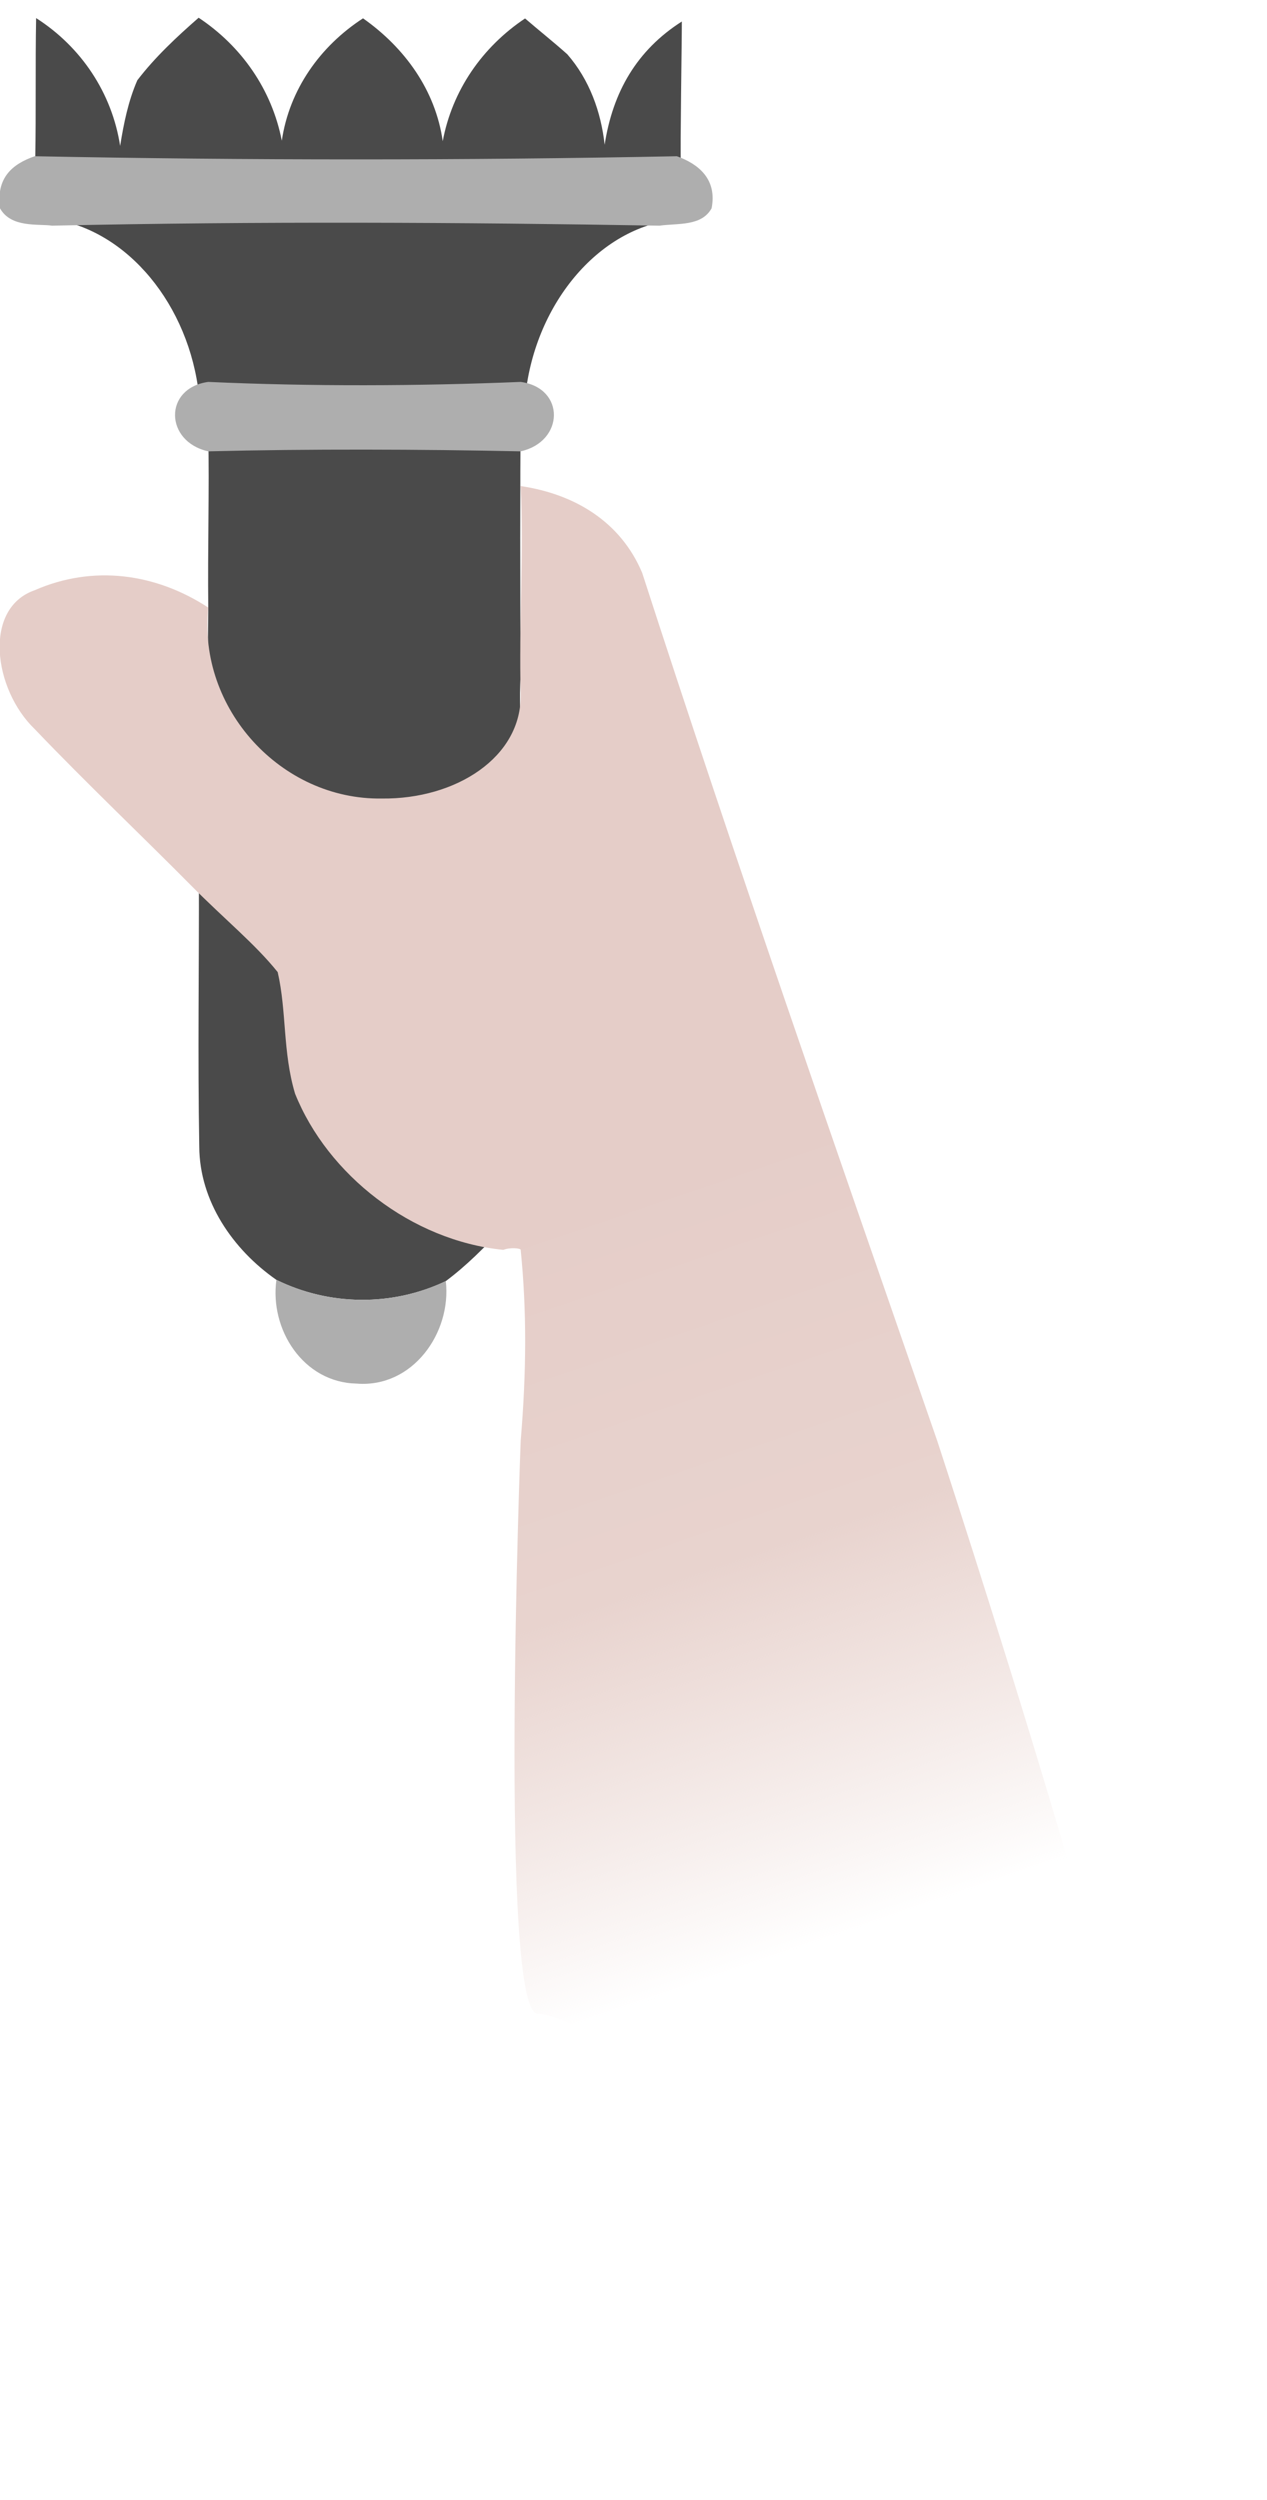 <?xml version="1.0" encoding="UTF-8" standalone="no"?>
<svg width="73px" height="144px" viewBox="0 0 73 144" version="1.1" xmlns="http://www.w3.org/2000/svg" xmlns:xlink="http://www.w3.org/1999/xlink" xmlns:sketch="http://www.bohemiancoding.com/sketch/ns">
    <!-- Generator: Sketch 3.1.1 (8761) - http://www.bohemiancoding.com/sketch -->
    <title>torch</title>
    <desc>Created with Sketch.</desc>
    <defs>
        <linearGradient x1="60.414%" y1="35.57%" x2="69.84%" y2="78.449%" id="linearGradient-1">
            <stop stop-color="#E5CDC8" stop-opacity="1.138" offset="0%"></stop>
            <stop stop-color="#E8D3CE" offset="50%"></stop>
            <stop stop-color="#E5CDC7" stop-opacity="0" offset="100%"></stop>
        </linearGradient>
    </defs>
    <g id="Page-1" stroke="none" stroke-width="1" fill="none" fill-rule="evenodd" sketch:type="MSPage">
        <g id="Group-+-Rectangle-1-+-Rectangle-3" sketch:type="MSLayerGroup" transform="translate(0, 1)">
            <g id="Group" sketch:type="MSShapeGroup">
                <path d="M20.916,0.056 C23.322,1.748 25.092,4.199 25.509,7.133 C26.054,4.213 27.781,1.713 30.252,0.063 C31.058,0.758 31.894,1.418 32.686,2.127 C33.96,3.588 34.626,5.434 34.838,7.337 C35.305,4.297 36.694,1.889 39.285,0.239 C39.291,1.066 39.182,7.728 39.228,8.384 C26.664,8.588 14.595,8.355 2.031,8.137 C2.081,5.441 2.031,2.745 2.081,0.042 C4.686,1.706 6.455,4.367 6.922,7.407 C7.128,6.115 7.389,4.823 7.913,3.623 C8.94,2.282 10.178,1.13 11.445,0.021 C13.93,1.671 15.664,4.171 16.237,7.105 C16.669,4.164 18.438,1.664 20.916,0.056 Z" id="Shape" fill="#4A4A4A"></path>
                <path d="M3.758,11.766 C15.296,11.485 26.847,11.553 38.384,11.723 C33.89,12.525 30.365,17.334 30.202,22.801 C23.987,23.056 17.752,23.082 11.537,22.784 C11.367,17.488 8.055,12.84 3.758,11.766 L3.758,11.766 Z" id="Shape" fill="#4A4A4A"></path>
                <path d="M30,24 C29.966,24.955 29.966,34.397 30,38 C29.616,42.24 32.346,56.855 22.576,54.377 C11.239,54.748 11.96,39.441 12,34 C11.96,30.525 12.067,27.305 12,24 C17.998,23.959 24.002,23.98 30,24 Z" id="Shape" fill="#4A4A4A"></path>
                <path d="M11.459,49.446 C12.967,50.991 14.666,52.36 15.989,54.073 C16.485,56.25 16.244,58.56 17.058,60.673 C18.821,65.63 23.612,69.414 28.942,69.758 C27.93,70.847 26.882,71.907 25.686,72.799 C22.6,74.266 18.99,74.231 15.926,72.728 C13.406,70.973 11.495,68.186 11.481,65.054 C11.389,59.852 11.474,54.649 11.459,49.446 L11.459,49.446 Z" id="Shape" fill="#4A4A4A"></path>
                <path d="M3.55271368e-15,11 C-0.231,9.242 0.7,8.453 2,8 C14.241,8.242 26.78,8.242 39,8 C40.243,8.445 41.329,9.32 41,11 C40.419,12.047 39.057,11.852 38,12 C26.455,11.805 14.939,11.742 3,12 C2.21,11.883 0.637,12.141 3.55271368e-15,11 L3.55271368e-15,11 Z" id="Shape" fill="#AEAEAE"></path>
                <path d="M12,25 C9.478,24.443 9.415,21.351 12,21 C17.897,21.267 24.098,21.244 30,21 C32.581,21.351 32.524,24.435 30,25 C24.141,24.878 17.869,24.855 12,25 L12,25 Z" id="Shape" fill="#AEAEAE"></path>
                <path d="M37,32 C42.297,48.369 48.088,64.943 54,82 C54,82 67.383,122.734 66,126 C60.934,134.749 35.298,115.217 31,115 C28.726,115.217 30,82 30,82 C30.337,78.004 30.351,74.469 30,71 C30.016,70.907 29.389,70.843 29,71 C23.705,70.47 18.876,66.675 17,62 C16.281,59.585 16.523,57.269 16,55 C14.69,53.368 12.979,51.995 11,50 C8.272,47.242 4.991,44.13 2,41 C-0.379,38.709 -0.993,34.041 2,33 C5.362,31.527 8.97,32.02 12,34 C11.381,39.814 16.188,45.088 22,45 C26.265,45.049 30.066,42.624 30,39 C29.893,35.016 30.187,30.872 30,27 C33.097,27.458 35.757,29.042 37,32 Z" id="Shape" fill="url(#linearGradient-1)"></path>
                <path d="M15.926,72.728 C18.99,74.231 22.6,74.266 25.686,72.799 C26.026,75.776 23.775,78.963 20.548,78.703 C17.462,78.64 15.529,75.572 15.926,72.728 L15.926,72.728 Z" id="Shape" fill="#AEAEAE"></path>
            </g>
        </g>
    </g>
</svg>